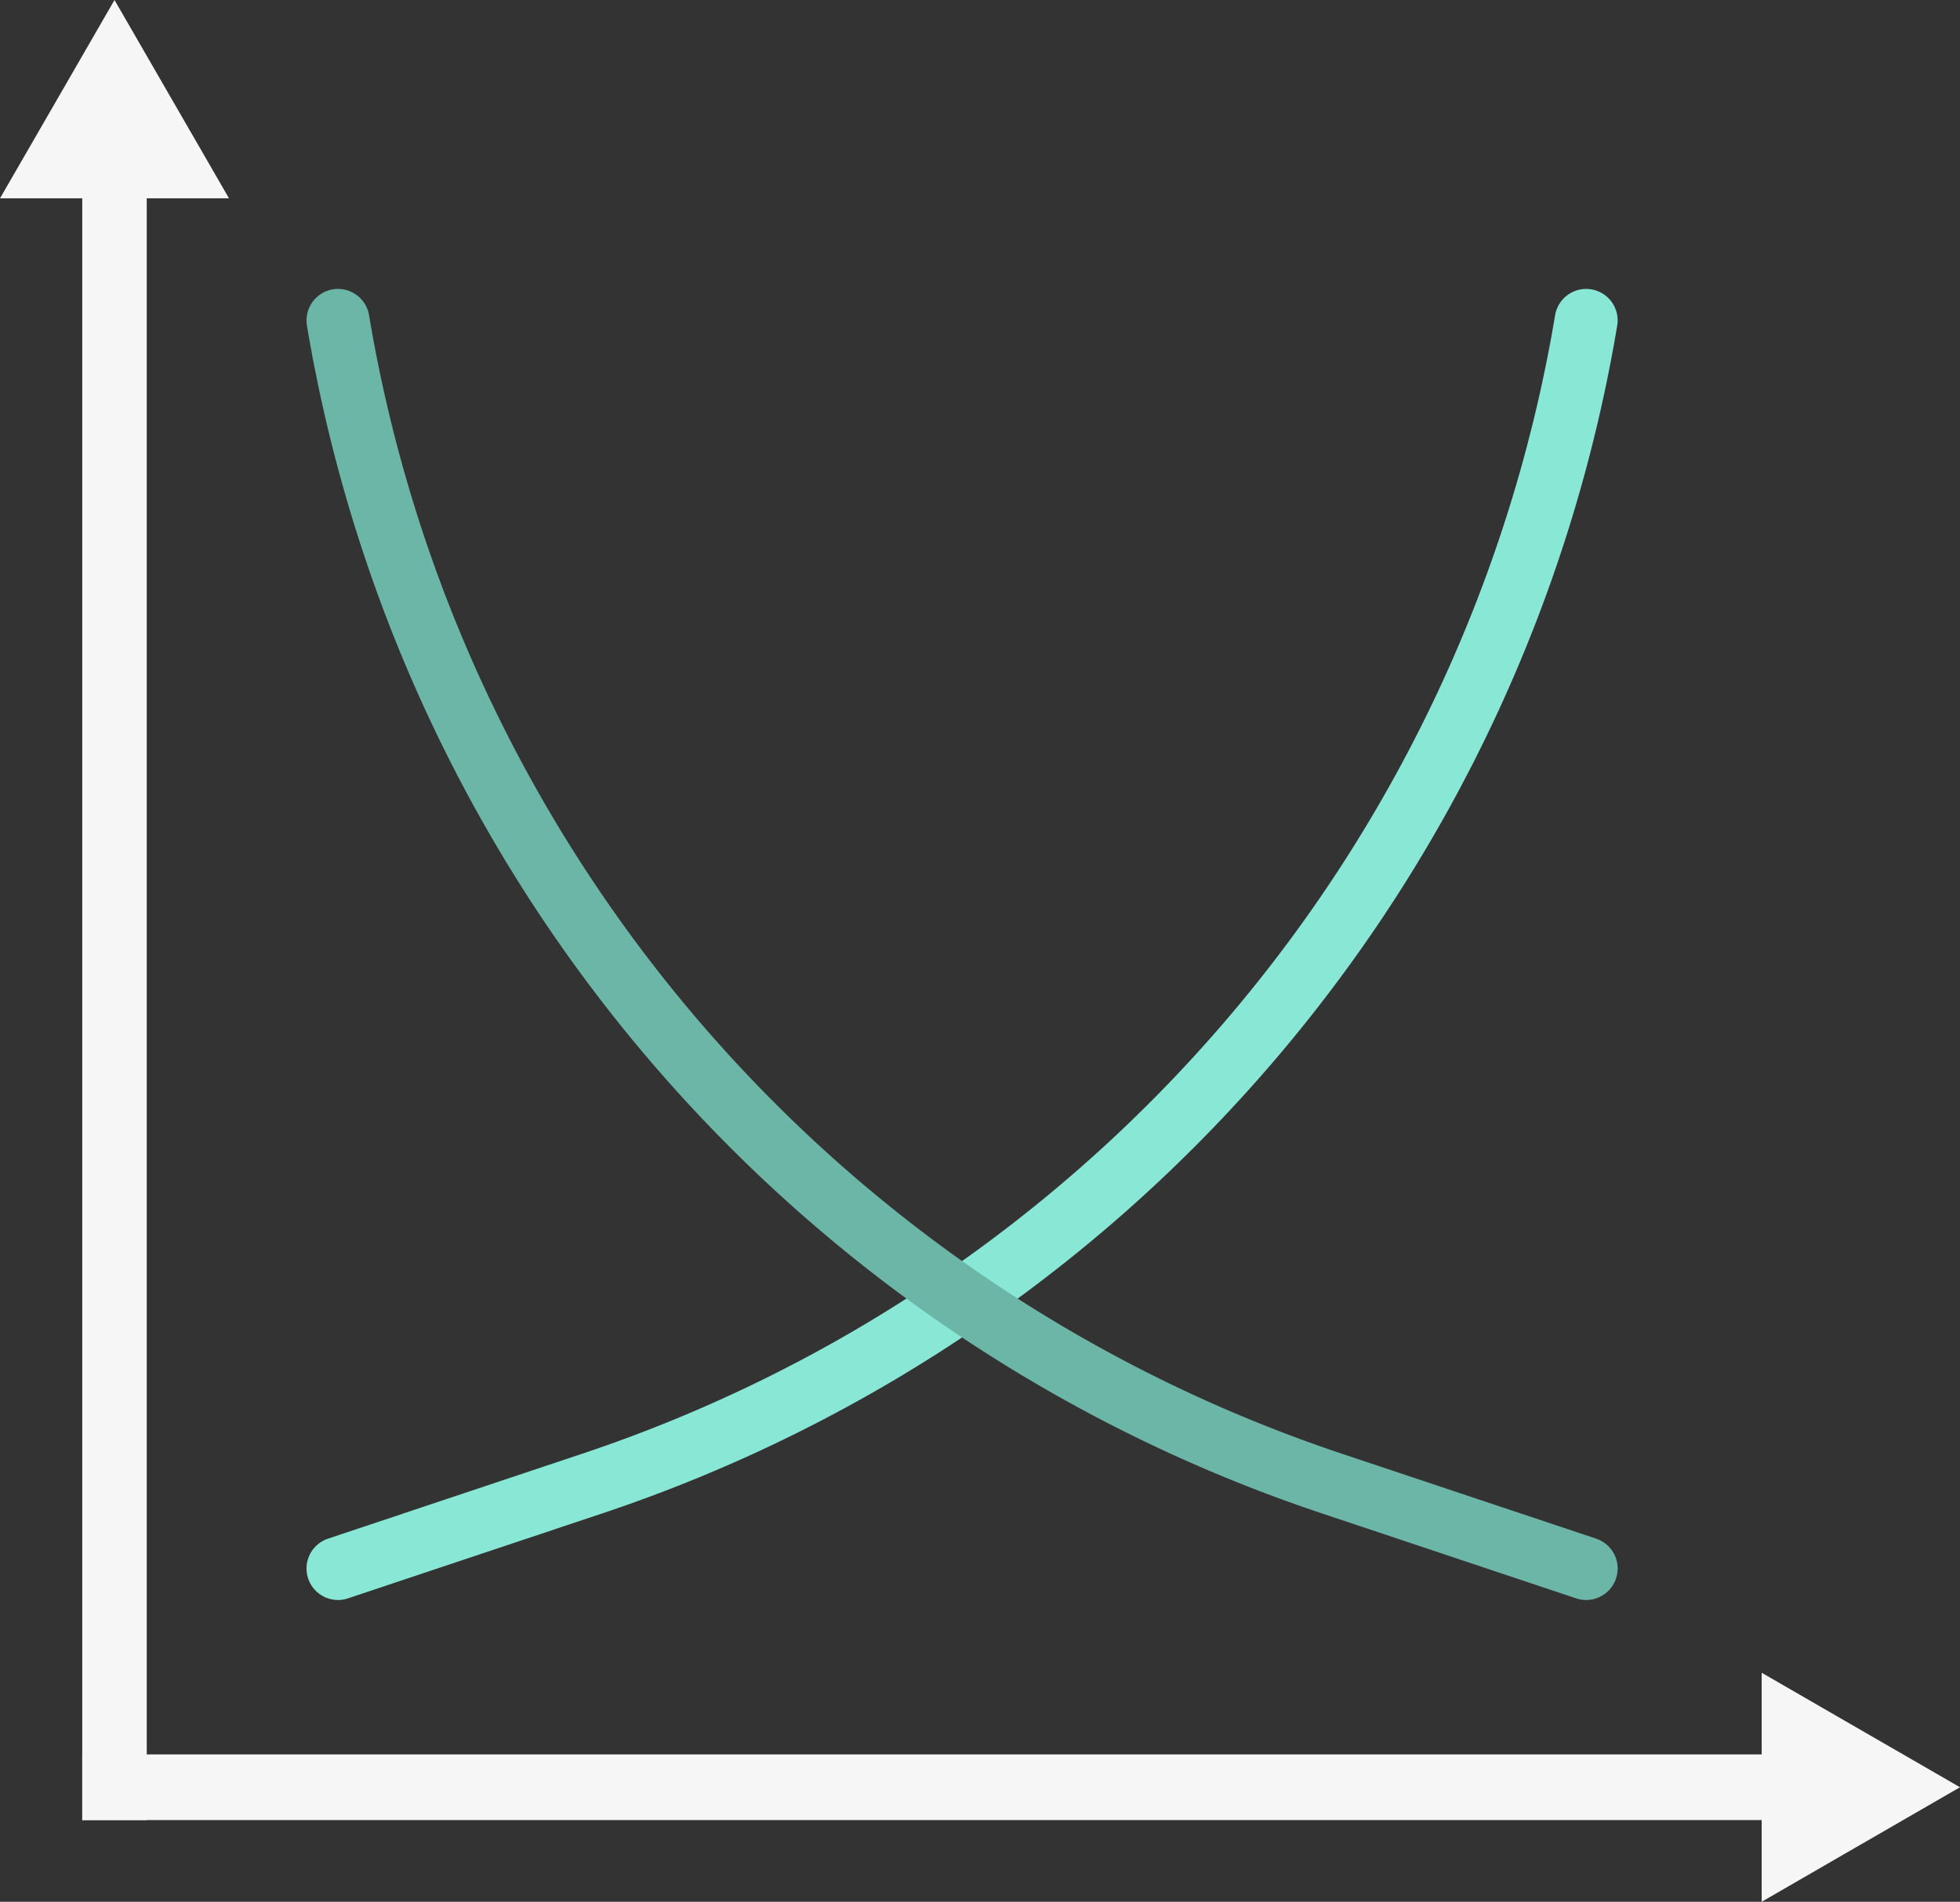 <svg id="Ebene_1" data-name="Ebene 1" xmlns="http://www.w3.org/2000/svg" viewBox="0 0 600 582.17"><rect x="0" y="0" width="600" height="582.17" fill="#333333" stroke="none"/><rect x="25.18" y="28.81" width="19.74" height="528.35" style="fill:#f6f6f6"/><rect x="25.18" y="537.06" width="528.35" height="20.1" style="fill:#f6f6f6"/><polygon points="35.05 0 52.58 30.36 70.1 60.71 35.05 60.71 0 60.71 17.53 30.36 35.05 0" style="fill:#f6f6f6"/><polygon points="600 547.11 569.64 564.64 539.29 582.17 539.29 547.11 539.29 512.06 569.64 529.59 600 547.11" style="fill:#f6f6f6"/><path d="M103.47,489.07l77.83-26A454.45,454.45,0,0,0,485.56,107h0" transform="translate(0 -8.92)" style="fill:none;stroke:#89e7d5;stroke-linecap:round;stroke-miterlimit:10;stroke-width:19.273px"/><path d="M485.56,489.07" transform="translate(0 -8.92)" style="fill:none;stroke:#6cb6a8;stroke-linecap:round;stroke-miterlimit:10;stroke-width:19.273px"/><path d="M103.47,107" transform="translate(0 -8.92)" style="fill:none;stroke:#6cb6a8;stroke-linecap:round;stroke-miterlimit:10;stroke-width:19.273px"/><path d="M485.56,489.07l-77.83-26A454.45,454.45,0,0,1,103.47,107h0" transform="translate(0 -8.92)" style="fill:none;stroke:#6cb6a8;stroke-linecap:round;stroke-miterlimit:10;stroke-width:19.273px"/></svg>